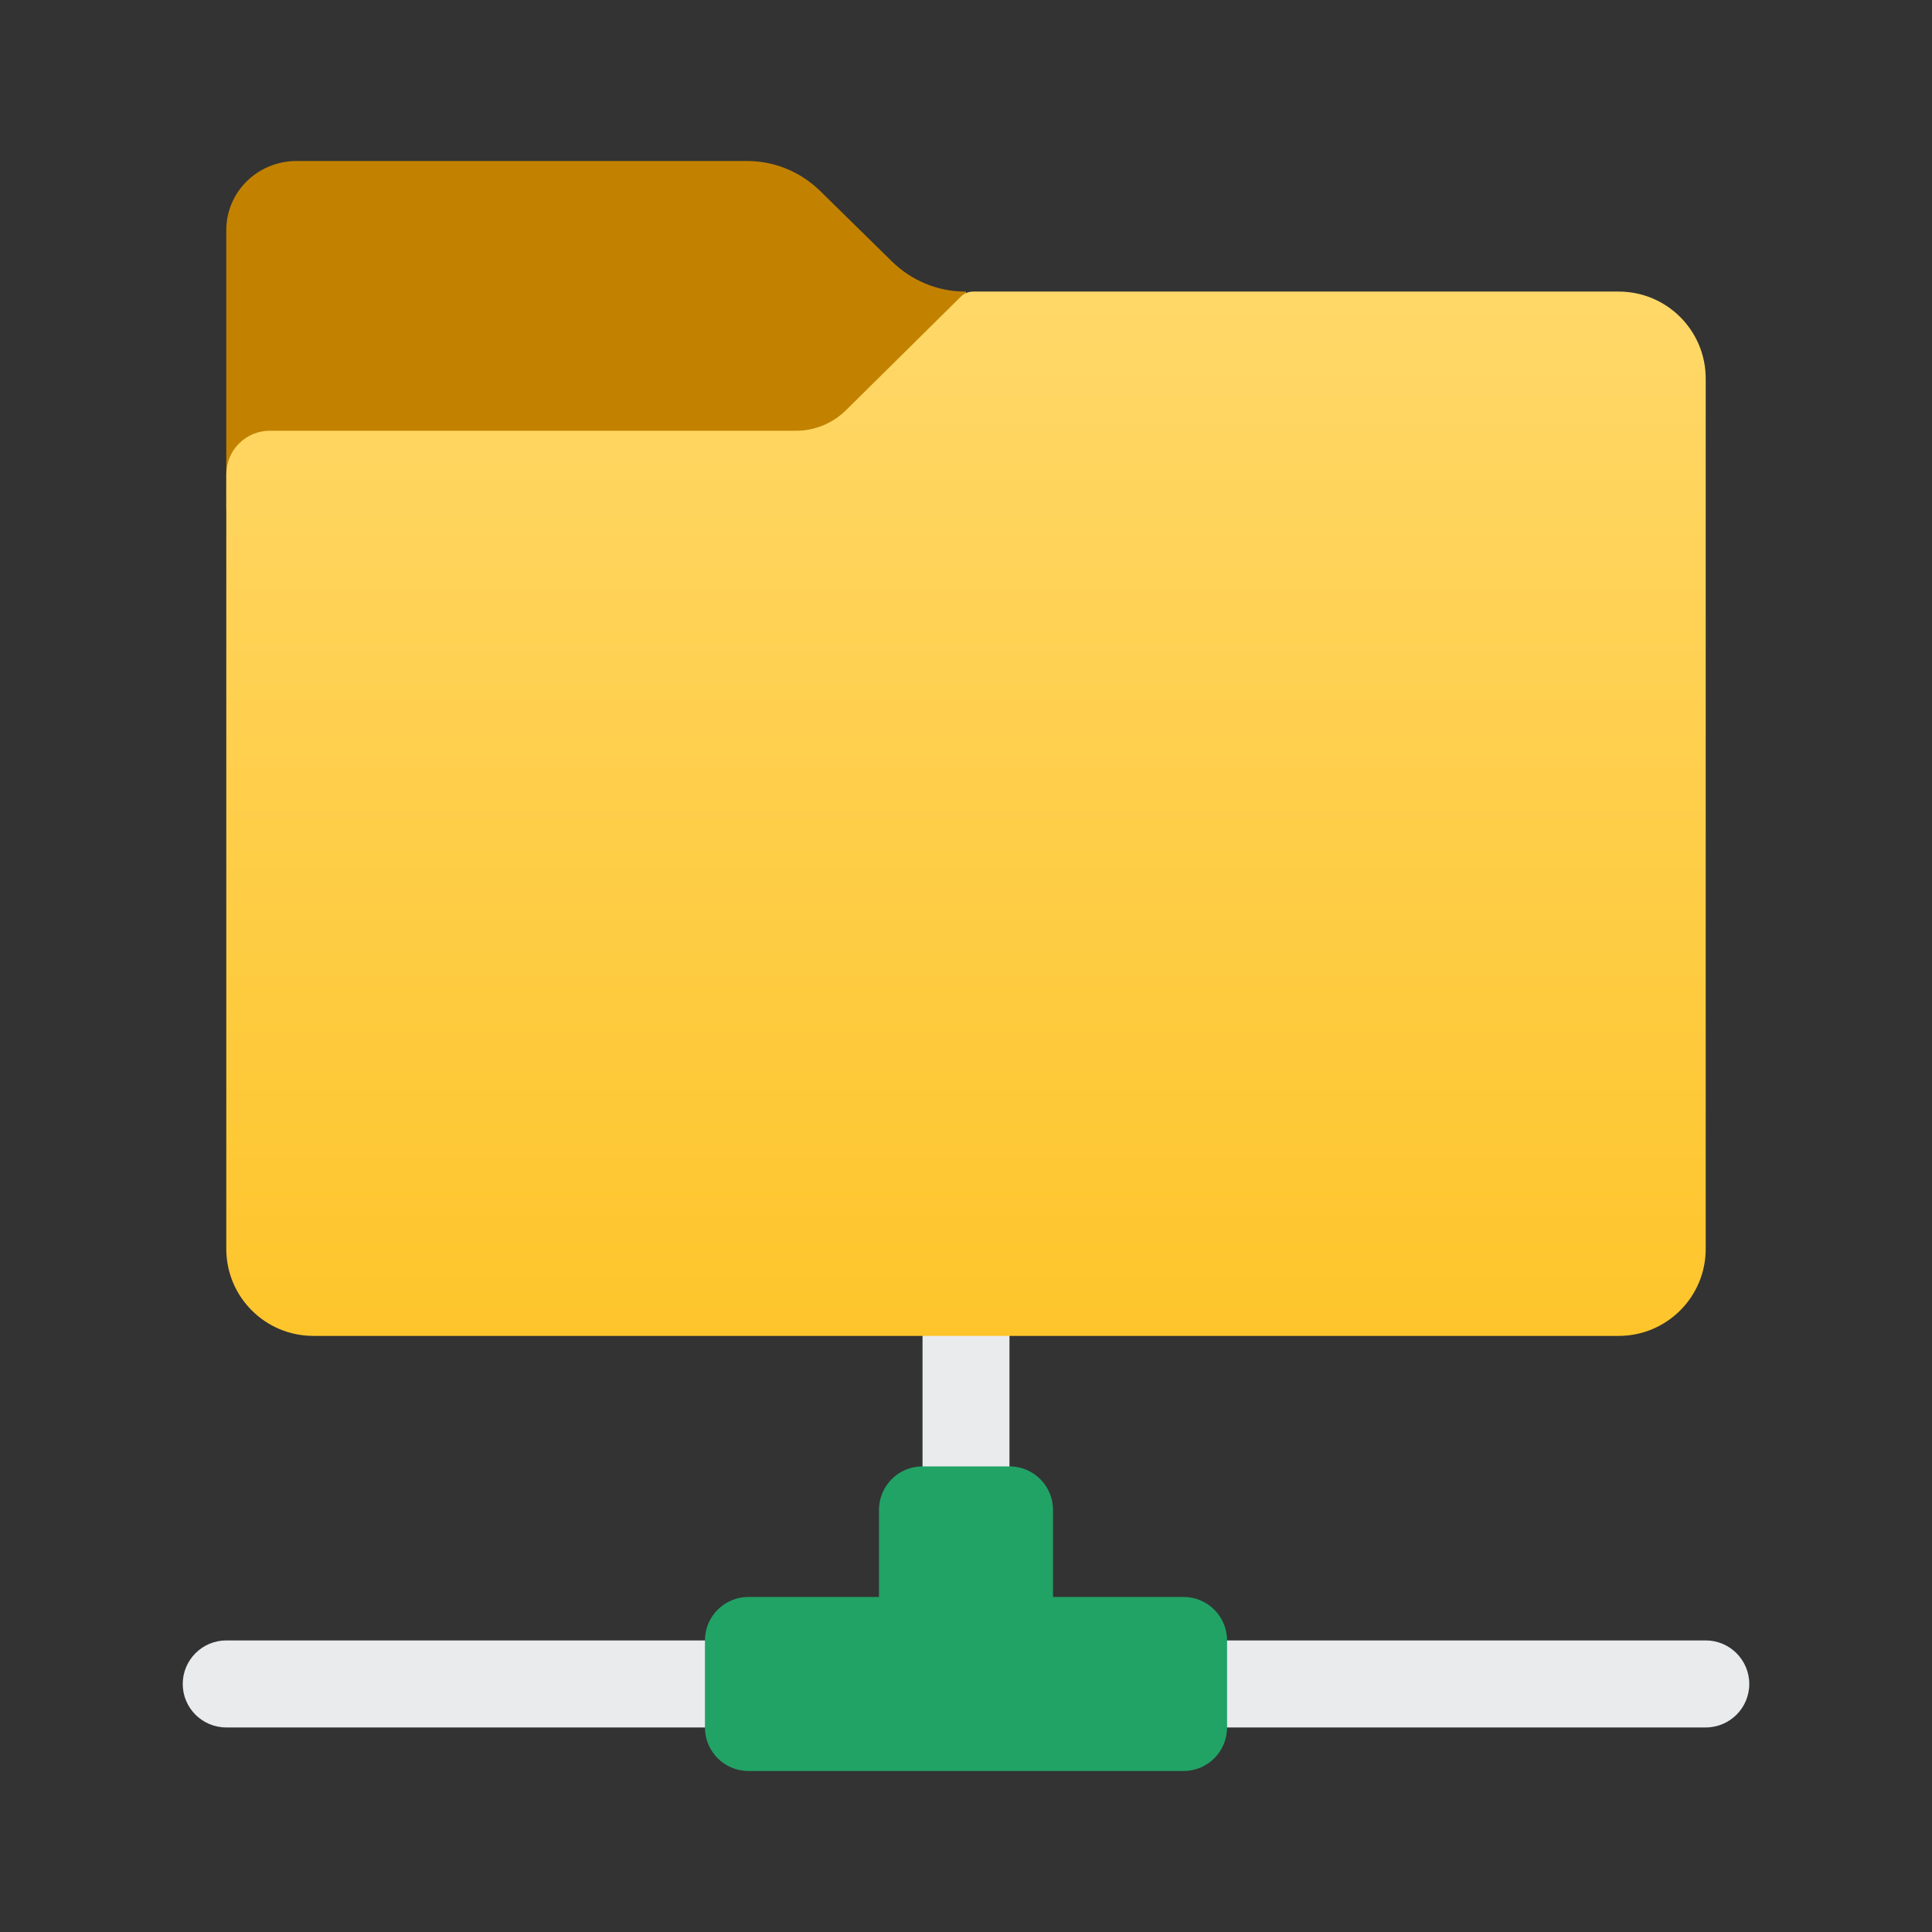 <svg width="24" height="24" viewBox="0 0 24 24" fill="none" xmlns="http://www.w3.org/2000/svg">
<rect x="0" y="0" width="24" height="24" fill="#333333" stroke="none"/>
<path d="M12.54 20.378V16.054H11.46V20.378H2.811C2.512 20.378 2.27 20.621 2.27 20.919C2.27 21.217 2.512 21.459 2.811 21.459H21.189C21.488 21.459 21.73 21.217 21.73 20.919C21.73 20.621 21.488 20.378 21.189 20.378H12.54Z" fill="#E9EBED"/>
<path d="M14.703 19.838H13.081V18.757C13.081 18.458 12.839 18.216 12.54 18.216H11.459C11.161 18.216 10.919 18.458 10.919 18.757V19.838H9.297C8.999 19.838 8.757 20.08 8.757 20.378V21.459C8.757 21.758 8.999 22 9.297 22H14.703C15.001 22 15.243 21.758 15.243 21.459V20.378C15.243 20.08 15.001 19.838 14.703 19.838Z" fill="#21A366"/>
<path d="M12 3.622V6.865H3.351L2.811 6.322V2.859C2.811 2.384 3.2 2 3.686 2H9.281C9.622 2 9.946 2.135 10.189 2.373L11.081 3.249C11.324 3.486 11.649 3.622 11.989 3.622H12Z" fill="url(#paint0_linear_40_4539)"/>
<path d="M10.508 5.097L11.936 3.685C11.977 3.644 12.032 3.622 12.09 3.622H20.108C20.705 3.622 21.189 4.105 21.189 4.703V15.514C21.189 16.111 20.705 16.595 20.108 16.595H3.892C3.295 16.595 2.811 16.111 2.811 15.514V5.892C2.811 5.593 3.053 5.351 3.351 5.351H9.888C10.12 5.351 10.342 5.26 10.508 5.097Z" fill="url(#paint1_linear_40_4539)"/>
<defs>
<linearGradient id="paint0_linear_40_4539" x1="7.405" y1="6.906" x2="7.405" y2="5.723" gradientUnits="userSpaceOnUse">
<stop stop-color="#EBA600"/>
<stop offset="1" stop-color="#C28200"/>
</linearGradient>
<linearGradient id="paint1_linear_40_4539" x1="12" y1="3.558" x2="12" y2="16.587" gradientUnits="userSpaceOnUse">
<stop stop-color="#FFD869"/>
<stop offset="1" stop-color="#FEC52B"/>
</linearGradient>
</defs>
</svg>
